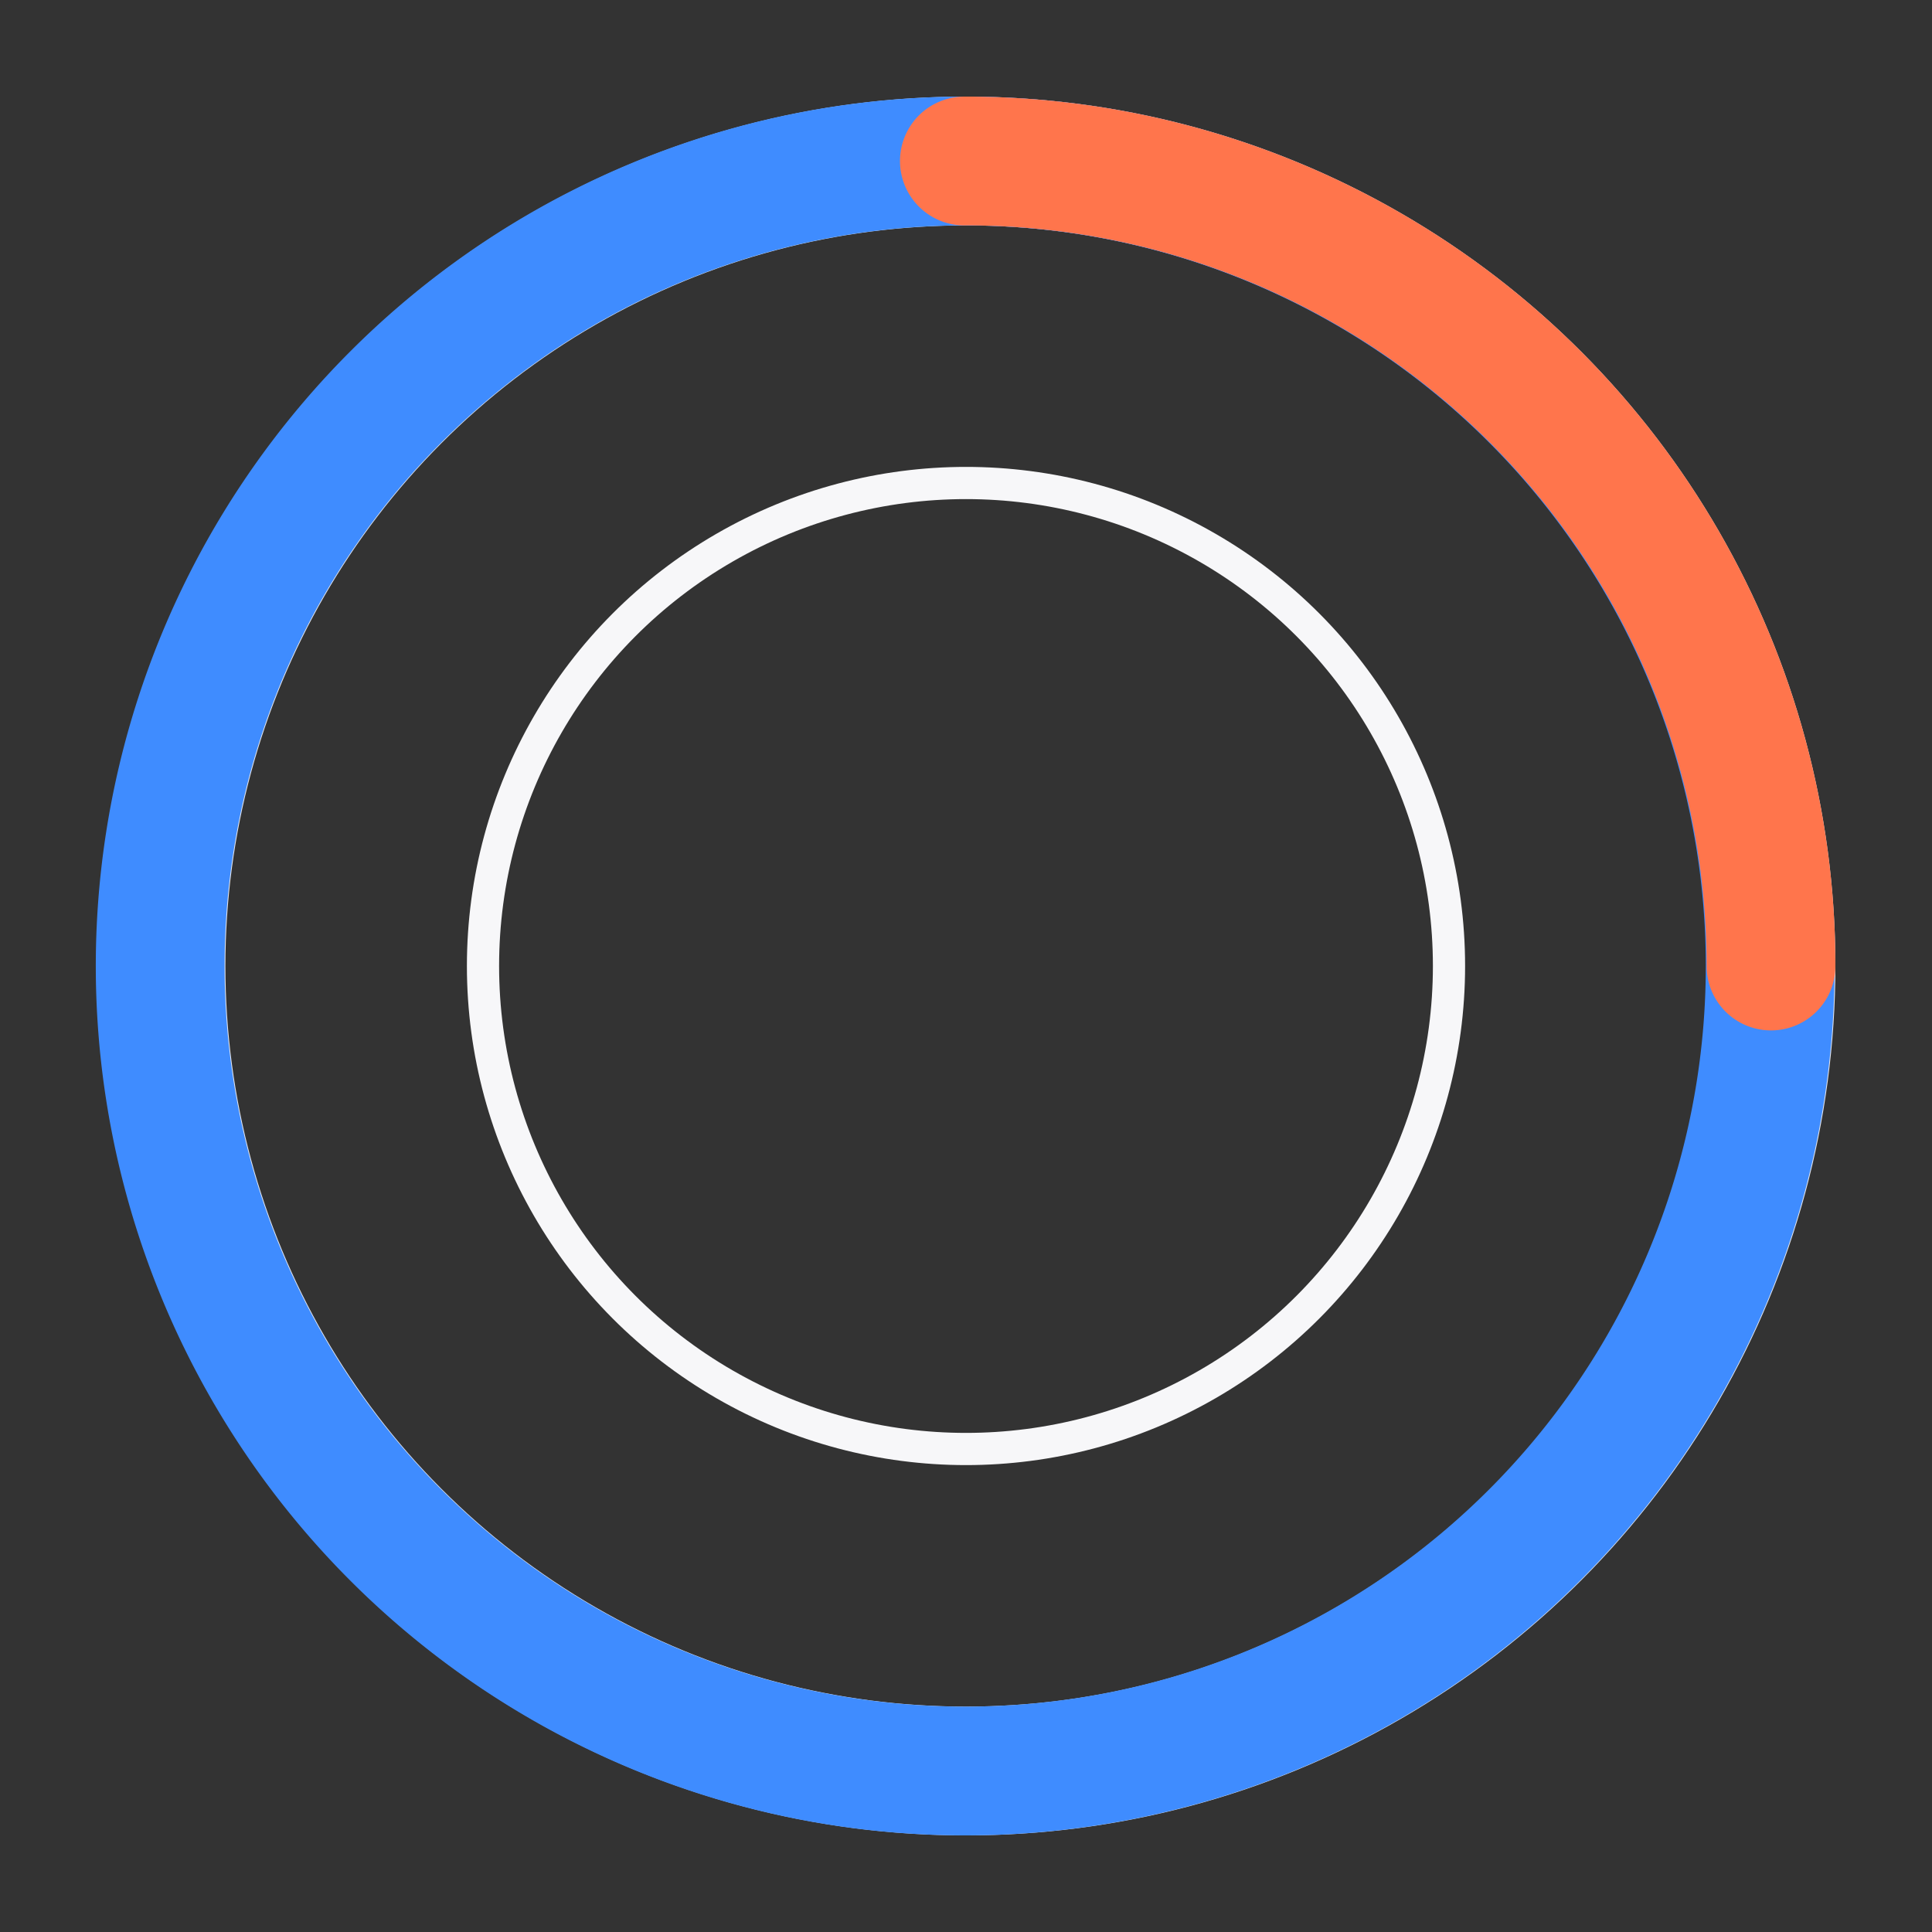 <svg width="120" height="120" viewBox="0 0 120 120" fill="none" xmlns="http://www.w3.org/2000/svg">
<rect x="0" y="0" width="120" height="120" fill="#333333" stroke="none"/>
<circle cx="60" cy="60" r="50" fill="none" stroke="#E6E8F0" stroke-width="8"/>
<path d="M 60 10 A 50 50 0 1 1 59.9 10" fill="none" stroke="#3F8CFF" stroke-width="8" stroke-linecap="round"/>
<path d="M 59.9 10 A 50 50 0 0 1 110 60" fill="none" stroke="#FF754C" stroke-width="8" stroke-linecap="round"/>
<circle cx="60" cy="60" r="30" fill="none" stroke="#F7F7F9" stroke-width="2"/>
</svg> 